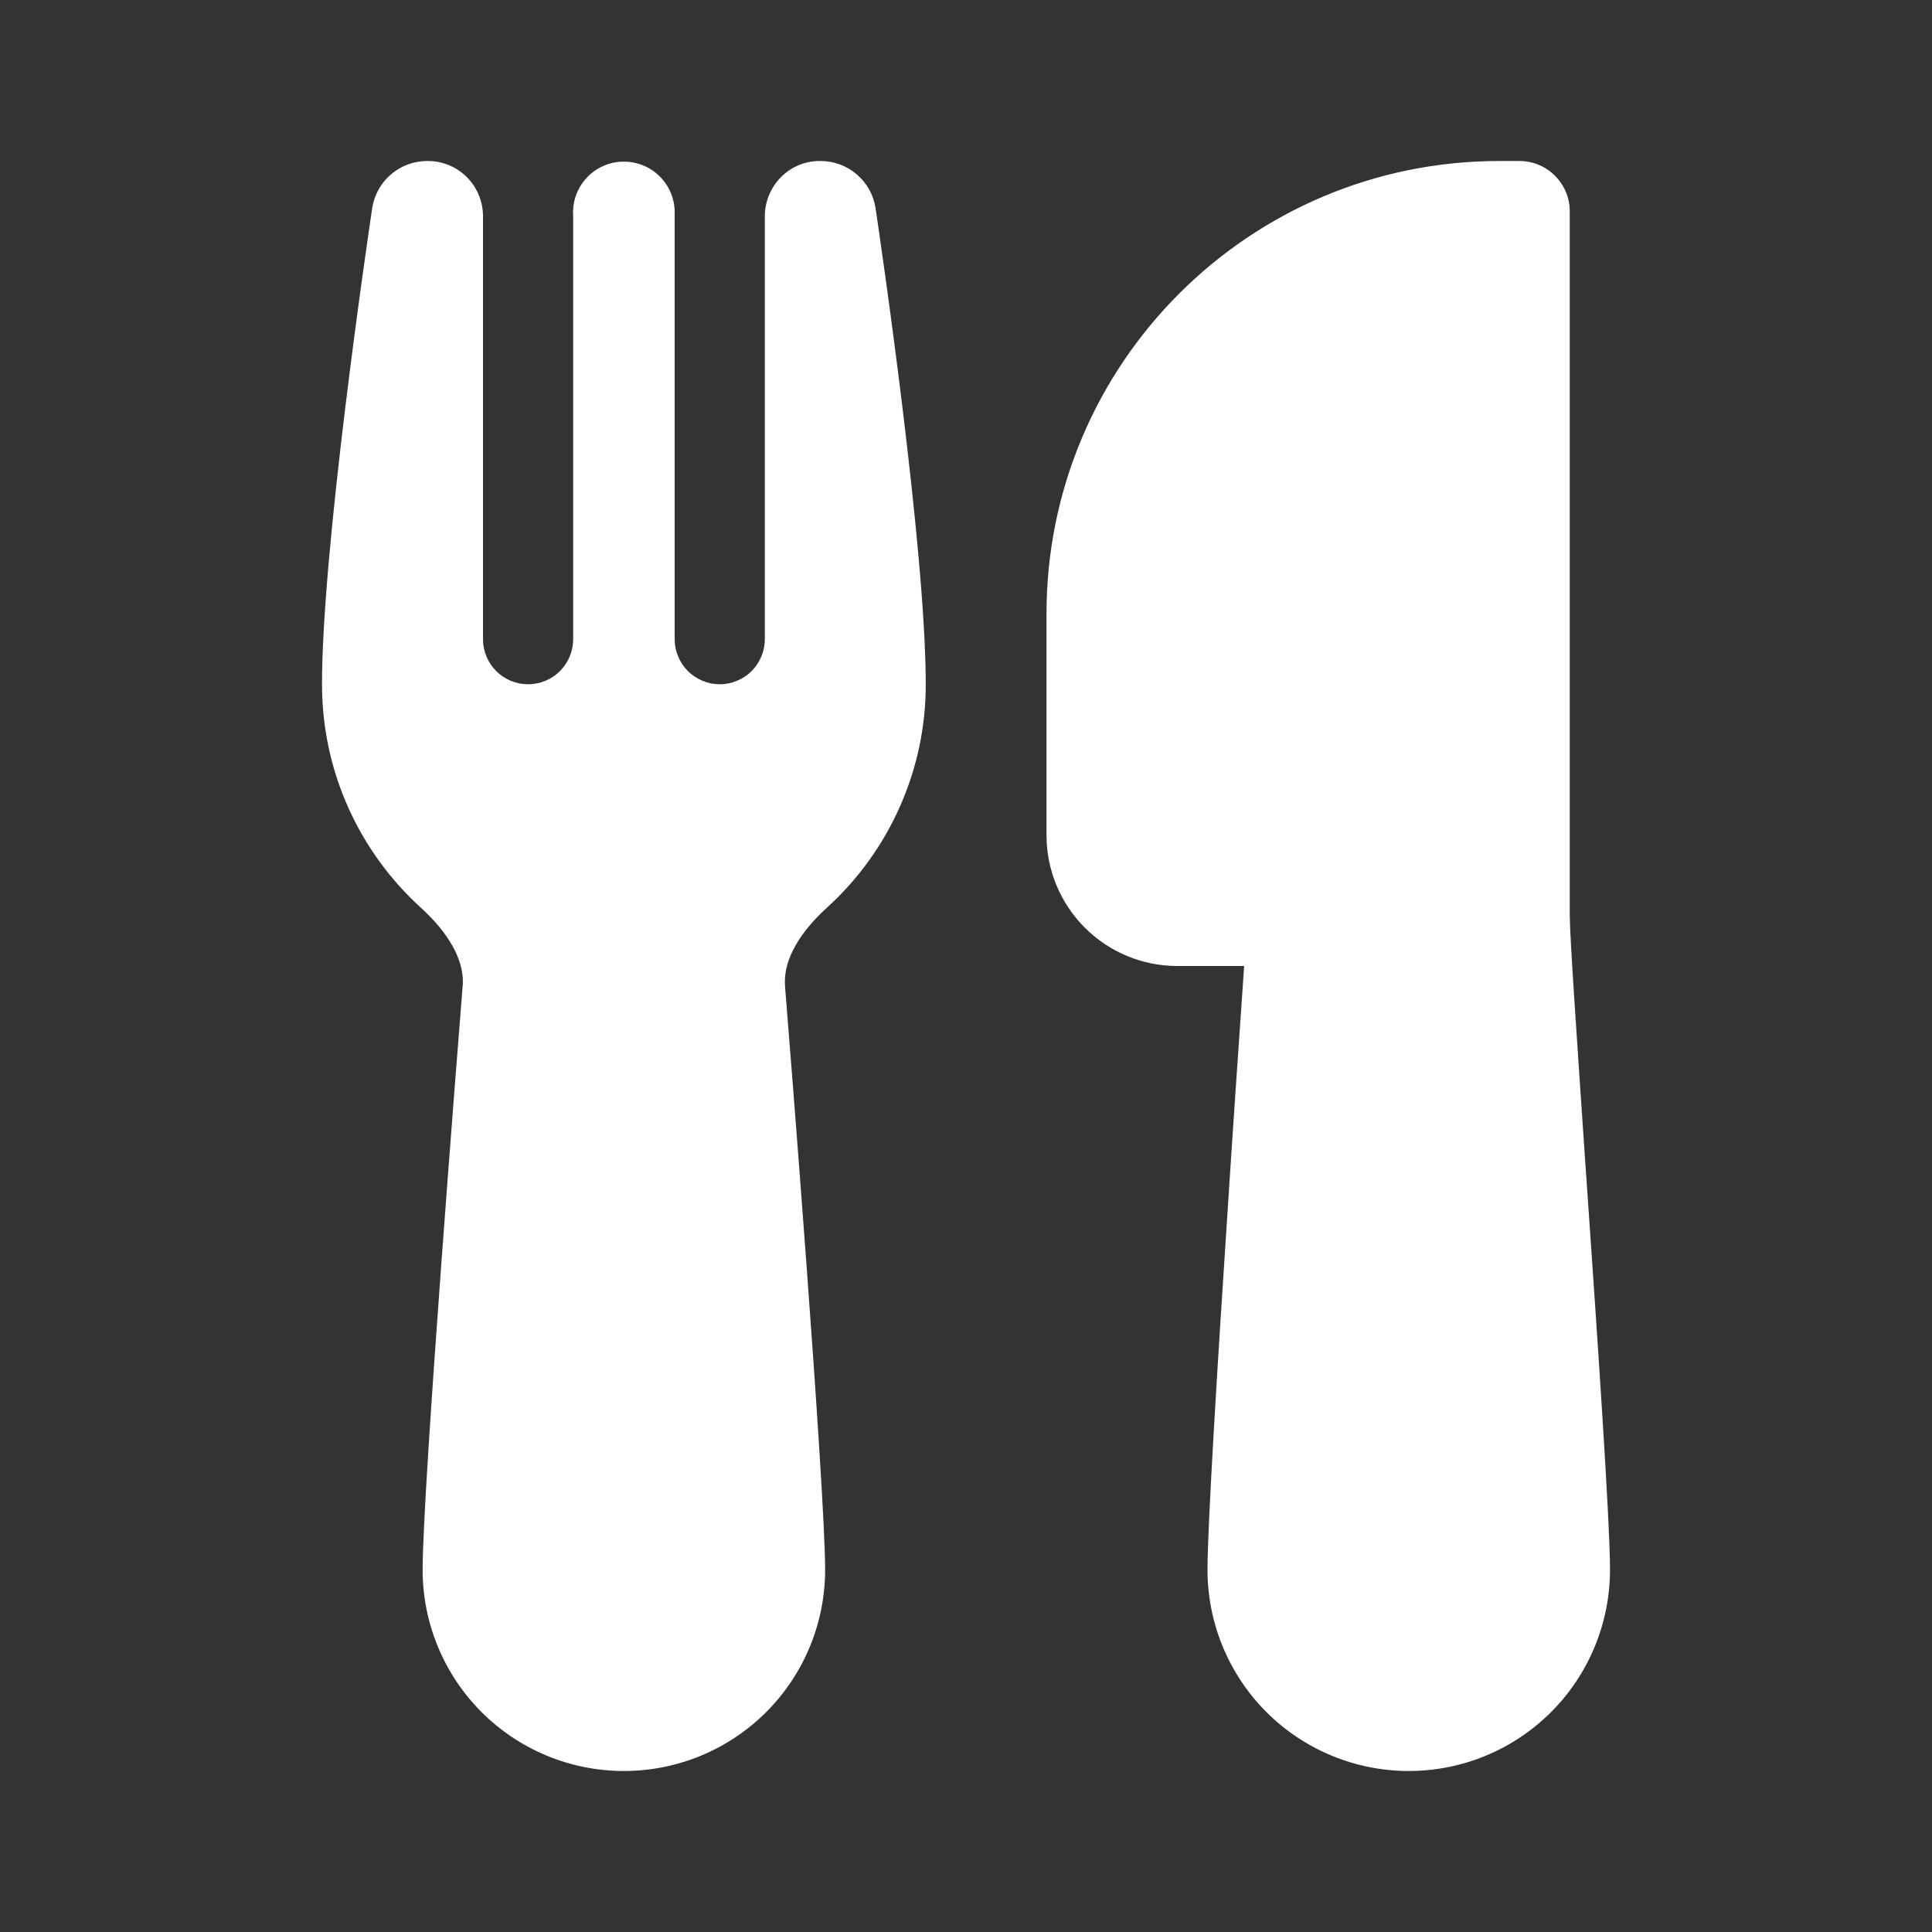 <svg width="24" height="24" viewBox="0 0 24 24" fill="none" xmlns="http://www.w3.org/2000/svg">
<rect x="0" y="0" width="24" height="24" fill="#333333" stroke="none"/>
<g id="fluent:food-48-filled">
<path id="Vector" d="M5.307 2C5.141 2 4.981 2.059 4.856 2.167C4.73 2.275 4.648 2.424 4.623 2.588C4.553 3.062 4 6.833 4 8.5C4 9.598 4.473 10.587 5.224 11.272C5.572 11.588 5.75 11.909 5.75 12.193C5.75 12.216 5.75 12.234 5.747 12.254C5.7 12.841 5.25 18.488 5.25 19.5C5.25 20.163 5.513 20.799 5.982 21.268C6.451 21.737 7.087 22 7.75 22C8.413 22 9.049 21.737 9.518 21.268C9.987 20.799 10.25 20.163 10.25 19.5C10.25 18.488 9.8 12.841 9.752 12.254L9.75 12.193C9.75 11.909 9.928 11.588 10.276 11.272C10.662 10.921 10.97 10.493 11.181 10.015C11.392 9.538 11.501 9.022 11.5 8.5C11.5 6.833 10.947 3.06 10.877 2.588C10.852 2.424 10.77 2.275 10.644 2.167C10.519 2.059 10.359 2 10.194 2H10.184C9.787 2 9.501 2.328 9.501 2.685V7.94C9.501 8.014 9.487 8.086 9.458 8.154C9.43 8.222 9.389 8.284 9.337 8.336C9.285 8.388 9.223 8.429 9.155 8.457C9.087 8.486 9.015 8.5 8.941 8.5C8.867 8.5 8.795 8.486 8.727 8.457C8.659 8.429 8.597 8.388 8.545 8.336C8.493 8.284 8.452 8.222 8.424 8.154C8.395 8.086 8.381 8.014 8.381 7.94V2.659C8.384 2.574 8.369 2.488 8.338 2.409C8.307 2.329 8.259 2.256 8.199 2.195C8.139 2.134 8.067 2.086 7.987 2.054C7.908 2.022 7.823 2.006 7.737 2.008C7.651 2.009 7.567 2.029 7.489 2.064C7.411 2.099 7.341 2.15 7.283 2.214C7.225 2.277 7.181 2.352 7.153 2.433C7.125 2.514 7.114 2.6 7.12 2.685V7.94C7.12 8.089 7.061 8.231 6.956 8.336C6.851 8.441 6.709 8.5 6.56 8.5C6.411 8.5 6.269 8.441 6.164 8.336C6.059 8.231 6 8.089 6 7.94V2.685C6 2.504 5.928 2.33 5.8 2.201C5.672 2.073 5.498 2 5.316 2H5.307ZM15.455 12L15.424 12.456C15.377 13.137 15.313 14.056 15.252 15.008C15.127 16.895 15 18.956 15 19.5C15 20.163 15.263 20.799 15.732 21.268C16.201 21.737 16.837 22 17.5 22C18.163 22 18.799 21.737 19.268 21.268C19.737 20.799 20 20.163 20 19.5C20 18.895 19.843 16.603 19.706 14.624L19.701 14.559C19.593 12.973 19.5 11.62 19.5 11.375V2.625C19.5 2.28 19.22 2 18.875 2H18.625C15.518 2 13 4.519 13 7.625V10.375C13 10.806 13.171 11.219 13.476 11.524C13.781 11.829 14.194 12 14.625 12H15.455Z" fill="white"/>
</g>
</svg>
